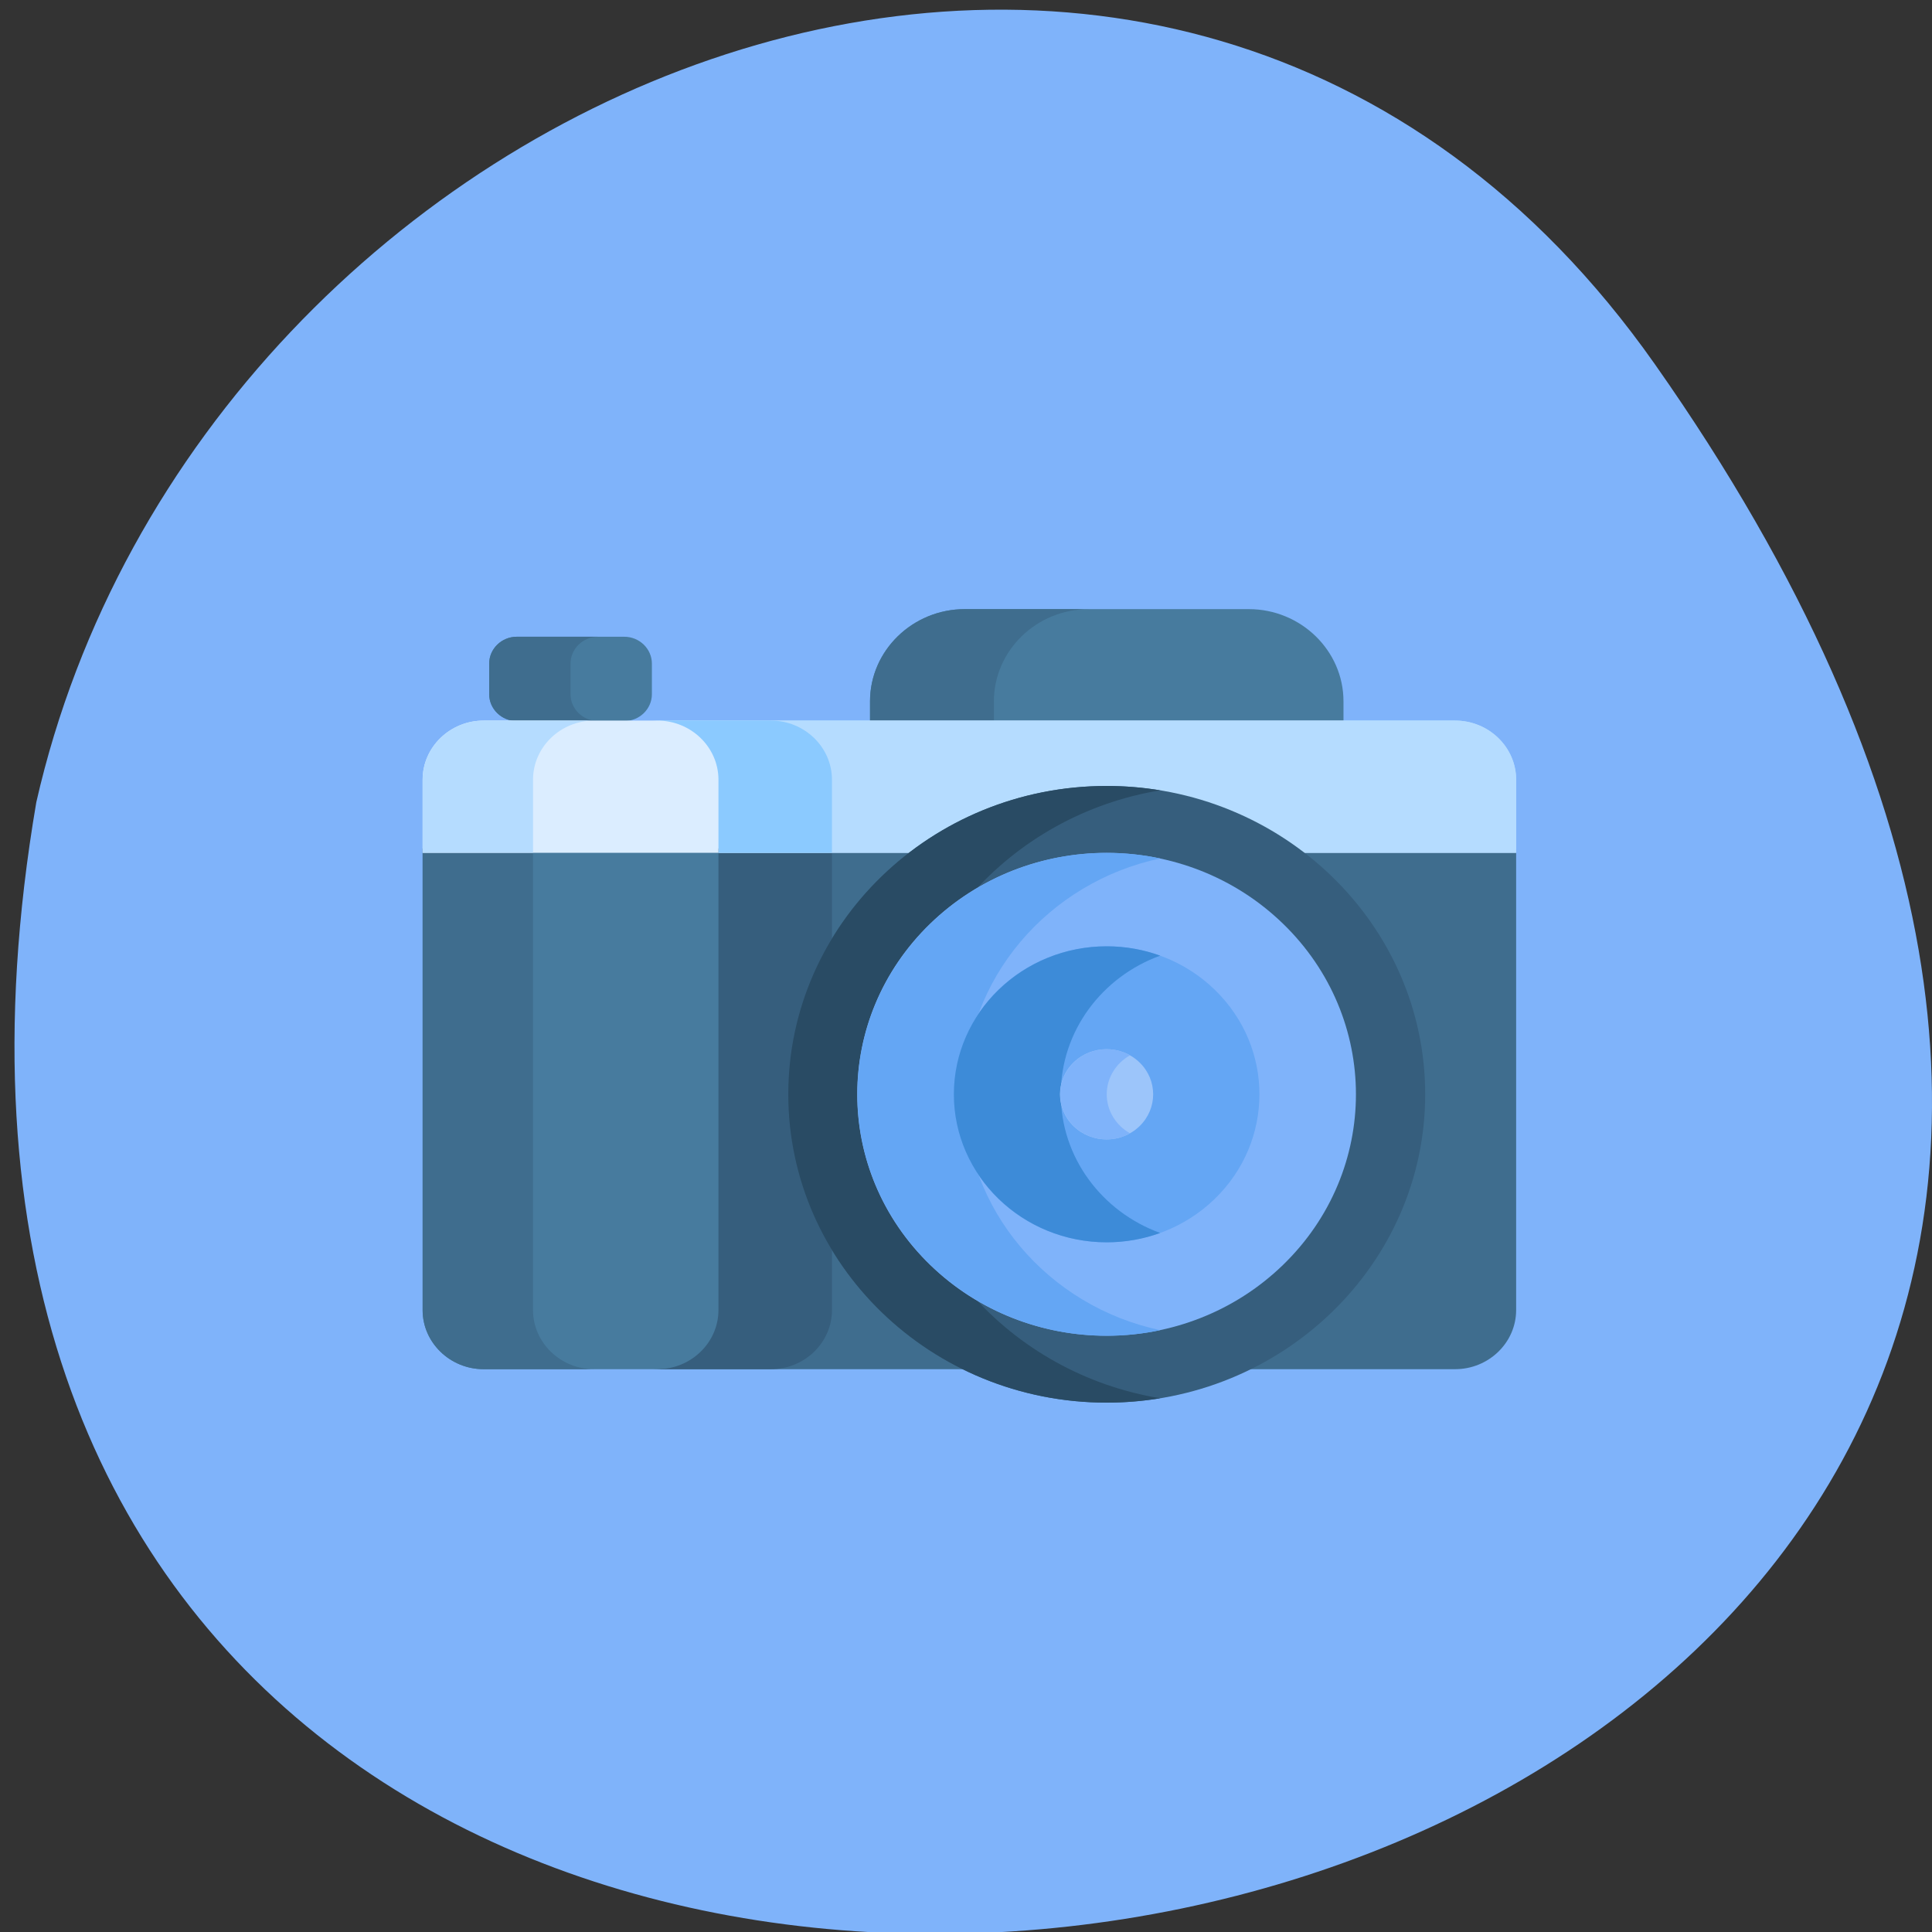 <svg xmlns="http://www.w3.org/2000/svg" xmlns:xlink="http://www.w3.org/1999/xlink" viewBox="0 0 256 256"><rect x="0" y="0" width="256" height="256" fill="#333333" stroke="none"/><g color="#000" fill="#7fb3fa"><path d="M 219.27,843.52 C 378.99,1071.5 -36.39,1144.06 4.81,901.81 26.646,805.46 155.29,752.19 219.27,843.52 z" transform="matrix(1 0 0 0.996 0 -791.9)"/></g><g transform="matrix(0.283 0 0 0.274 56 63.14)"><path d="m 431.16 118.26 v -9.562 c 0 -24.511 -19.968 -44.566 -44.37 -44.566 h -132.94 c -24.406 0 -44.37 20.05 -44.37 44.566 v 9.562 z" fill="#477b9e"/><g fill="#3f6d8e"><path d="m 311.85 64.14 h -58 c -24.406 0 -44.37 20.05 -44.37 44.566 v 9.562 h 58 v -9.562 c -0.001 -24.511 19.968 -44.566 44.37 -44.566 z"/><path d="m 136.45 179.92 v 223.21 c 0 15.71 -12.854 28.564 -28.564 28.564 h 375.55 c 15.71 0 28.564 -12.854 28.564 -28.564 v -223.21 z"/></g><path d="m 191.66 403.13 v -223.21 h -55.21 v 223.21 c 0 15.71 -12.854 28.564 -28.564 28.564 h 55.21 c 15.71 0.001 28.564 -12.853 28.564 -28.563 z" fill="#365e7d"/><path id="0" d="M 483.436,118.03 H 107.885 c 15.711,0 28.564,12.854 28.564,28.564 v 35.391 H 512 v -35.391 c 0,-15.71 -12.853,-28.564 -28.564,-28.564 z" fill="#b5dcff"/><use xlink:href="#0" width="1" height="1"/><path d="m 163.09 118.03 h -55.21 c 15.711 0 28.564 12.854 28.564 28.564 v 35.391 h 55.21 v -35.391 c 0 -15.71 -12.854 -28.564 -28.564 -28.564 z" fill="#8bcaff"/><path d="m 94.41 77.49 h -50.3 c -7.114 0 -12.935 5.846 -12.935 12.991 v 14.795 c 0 7.145 5.821 12.991 12.935 12.991 h 50.3 c 7.114 0 12.935 -5.846 12.935 -12.991 v -14.795 c -0.001 -7.145 -5.821 -12.991 -12.935 -12.991 z" fill="#477b9e"/><path d="m 69.25 105.27 v -14.795 c 0 -7.145 5.821 -12.991 12.935 -12.991 h -38.09 c -7.114 0 -12.935 5.846 -12.935 12.991 v 14.795 c 0 7.145 5.821 12.991 12.935 12.991 h 38.09 c -7.115 0 -12.935 -5.846 -12.935 -12.991 z" fill="#3f6d8e"/><path d="m 0 179.92 v 223.21 c 0 15.71 12.854 28.564 28.564 28.564 h 81.38 c 15.71 0 28.564 -12.854 28.564 -28.564 v -223.21 z" fill="#477b9e"/><path d="M 51.695,403.133 V 179.924 H 0 v 223.208 c 0,15.71 12.854,28.564 28.564,28.564 h 51.695 c -15.71,10e-4 -28.564,-12.853 -28.564,-28.563 z" fill="#3f6d8e"/><path d="M 109.945,118.03 H 28.564 C 12.854,118.03 0,130.884 0,146.594 v 35.391 h 138.51 v -35.391 c 0,-15.71 -12.854,-28.564 -28.565,-28.564 z" fill="#dbedff"/><path d="M 80.259,118.03 H 28.564 C 12.854,118.03 0,130.884 0,146.594 v 35.391 h 51.695 v -35.391 c 0,-15.71 12.854,-28.564 28.564,-28.564 z" fill="#b5dcff"/><path d="m 320.31 447.87 c -82.22 0 -149.11 -66.89 -149.11 -149.11 0 -82.22 66.89 -149.11 149.11 -149.11 82.22 0 149.11 66.89 149.11 149.11 0 82.22 -66.891 149.11 -149.11 149.11 z" fill="#365e7d"/><path d="m 221.27 298.76 c 0 -73.69 53.735 -135.06 124.08 -147 -8.142 -1.382 -16.503 -2.113 -25.03 -2.113 -82.22 0 -149.11 66.89 -149.11 149.11 0 82.22 66.89 149.11 149.11 149.11 8.53 0 16.891 -0.73 25.03 -2.112 c -70.34 -11.942 -124.08 -73.31 -124.08 -147 z" fill="#294b64"/><ellipse transform="matrix(0.707 -0.707 0.707 0.707 -117.44 314)" ry="116.77" rx="116.77" cy="298.76" cx="320.31" fill="#7fb3fa"/><g fill="#64a6f4"><path d="m 253.61 298.76 c 0 -55.797 39.34 -102.57 91.74 -114.06 -8.07 -1.769 -16.442 -2.71 -25.03 -2.71 -64.39 0 -116.77 52.38 -116.77 116.77 0 64.39 52.38 116.77 116.77 116.77 8.591 0 16.965 -0.941 25.03 -2.71 -52.4 -11.492 -91.74 -58.27 -91.74 -114.06 z"/><ellipse transform="matrix(0.707 -0.707 0.707 0.707 -117.44 314)" ry="71.58" rx="71.58" cy="298.76" cx="320.31"/></g><path d="m 298.8 298.76 c 0 -30.664 19.387 -56.877 46.544 -67.05 -7.797 -2.92 -16.229 -4.527 -25.03 -4.527 -39.467 0 -71.58 32.11 -71.58 71.58 0 39.467 32.11 71.58 71.58 71.58 8.803 0 17.236 -1.607 25.03 -4.527 -27.16 -10.172 -46.544 -36.38 -46.544 -67.05 z" fill="#3d8bd8"/><ellipse transform="matrix(0.707 -0.707 0.707 0.707 -117.44 314)" ry="21.813" rx="21.813" cy="298.76" cx="320.31" fill="#9cc5fa"/><path d="m 320.31 298.76 c 0 -8.05 4.398 -15.08 10.907 -18.862 -3.213 -1.865 -6.932 -2.951 -10.907 -2.951 -12.03 0 -21.813 9.785 -21.813 21.813 0 12.03 9.786 21.813 21.813 21.813 3.975 0 7.694 -1.086 10.907 -2.952 -6.509 -3.778 -10.907 -10.808 -10.907 -18.861 z" fill="#7fb3fa"/></g></svg>